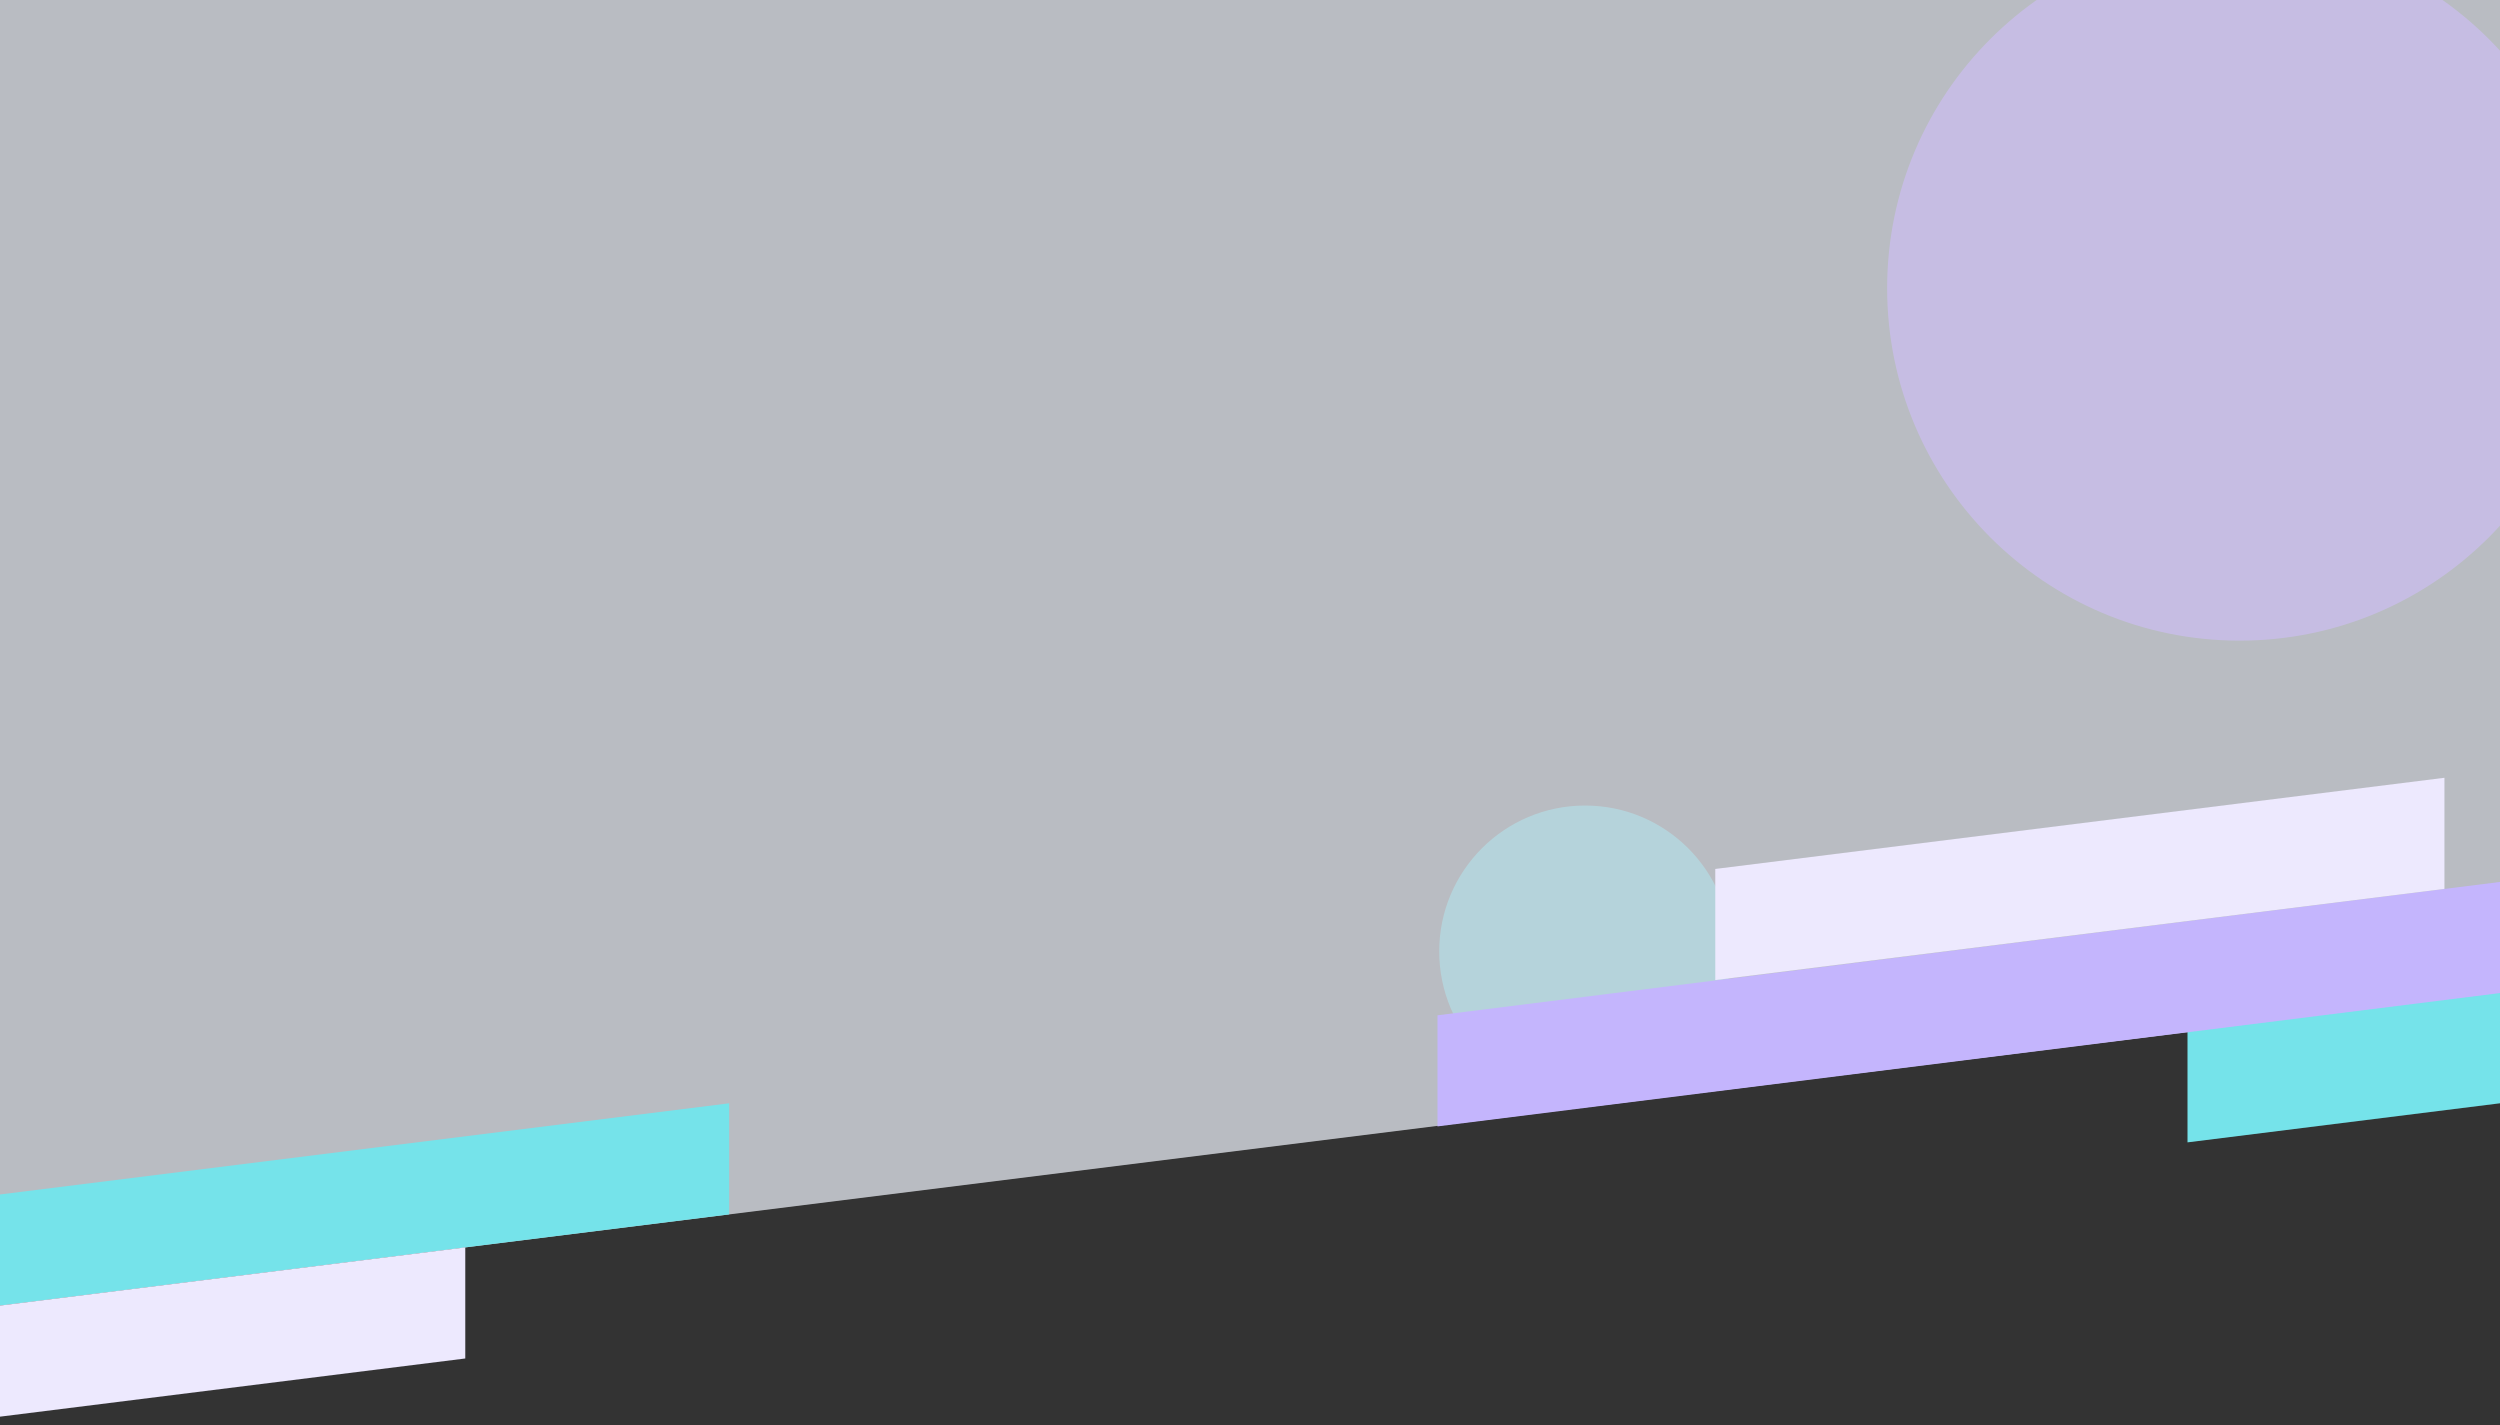 <svg xmlns="http://www.w3.org/2000/svg" xmlns:xlink="http://www.w3.org/1999/xlink" width="1440" height="821" viewBox="0 0 1440 821">
  <rect x="0" y="0" width="1440" height="821" fill="#333333" stroke="none"/>
  <defs>
    <clipPath id="clip-path">
      <rect id="Rectangle_6" data-name="Rectangle 6" width="1440" height="821" fill="#fff"/>
    </clipPath>
  </defs>
  <g id="Background" clip-path="url(#clip-path)">
    <circle id="Ellipse_56" data-name="Ellipse 56" cx="203" cy="203" r="203" transform="translate(1087 -37)" fill="#7c3aed" opacity="0.6"/>
    <circle id="Ellipse_57" data-name="Ellipse 57" cx="84" cy="84" r="84" transform="translate(829 464)" fill="#1db5be" opacity="0.6"/>
    <g id="Group_18005" data-name="Group 18005">
      <path id="Path_1" data-name="Path 1" d="M0,0H1440V572L0,752Z" fill="rgba(242,247,255,0.7)"/>
    </g>
    <path id="Path_2" data-name="Path 2" d="M1260,594.005l420-52.517v64l-420,52.517Z" fill="#75e3ea"/>
    <path id="Path_3" data-name="Path 3" d="M828,584.808,1440,508v64L828,648.808Z" fill="#c4b5fd"/>
    <path id="Path_4" data-name="Path 4" d="M988,500.517,1408,448v64L988,564.517Z" fill="#ede9fe"/>
    <path id="Path_5" data-name="Path 5" d="M0,688.016,420,635.5v64L0,752.016Z" fill="#75e3ea"/>
    <path id="Path_6" data-name="Path 6" d="M-152,771.005l420-52.517v64l-420,52.517Z" fill="#ede9fe"/>
  </g>
</svg>

